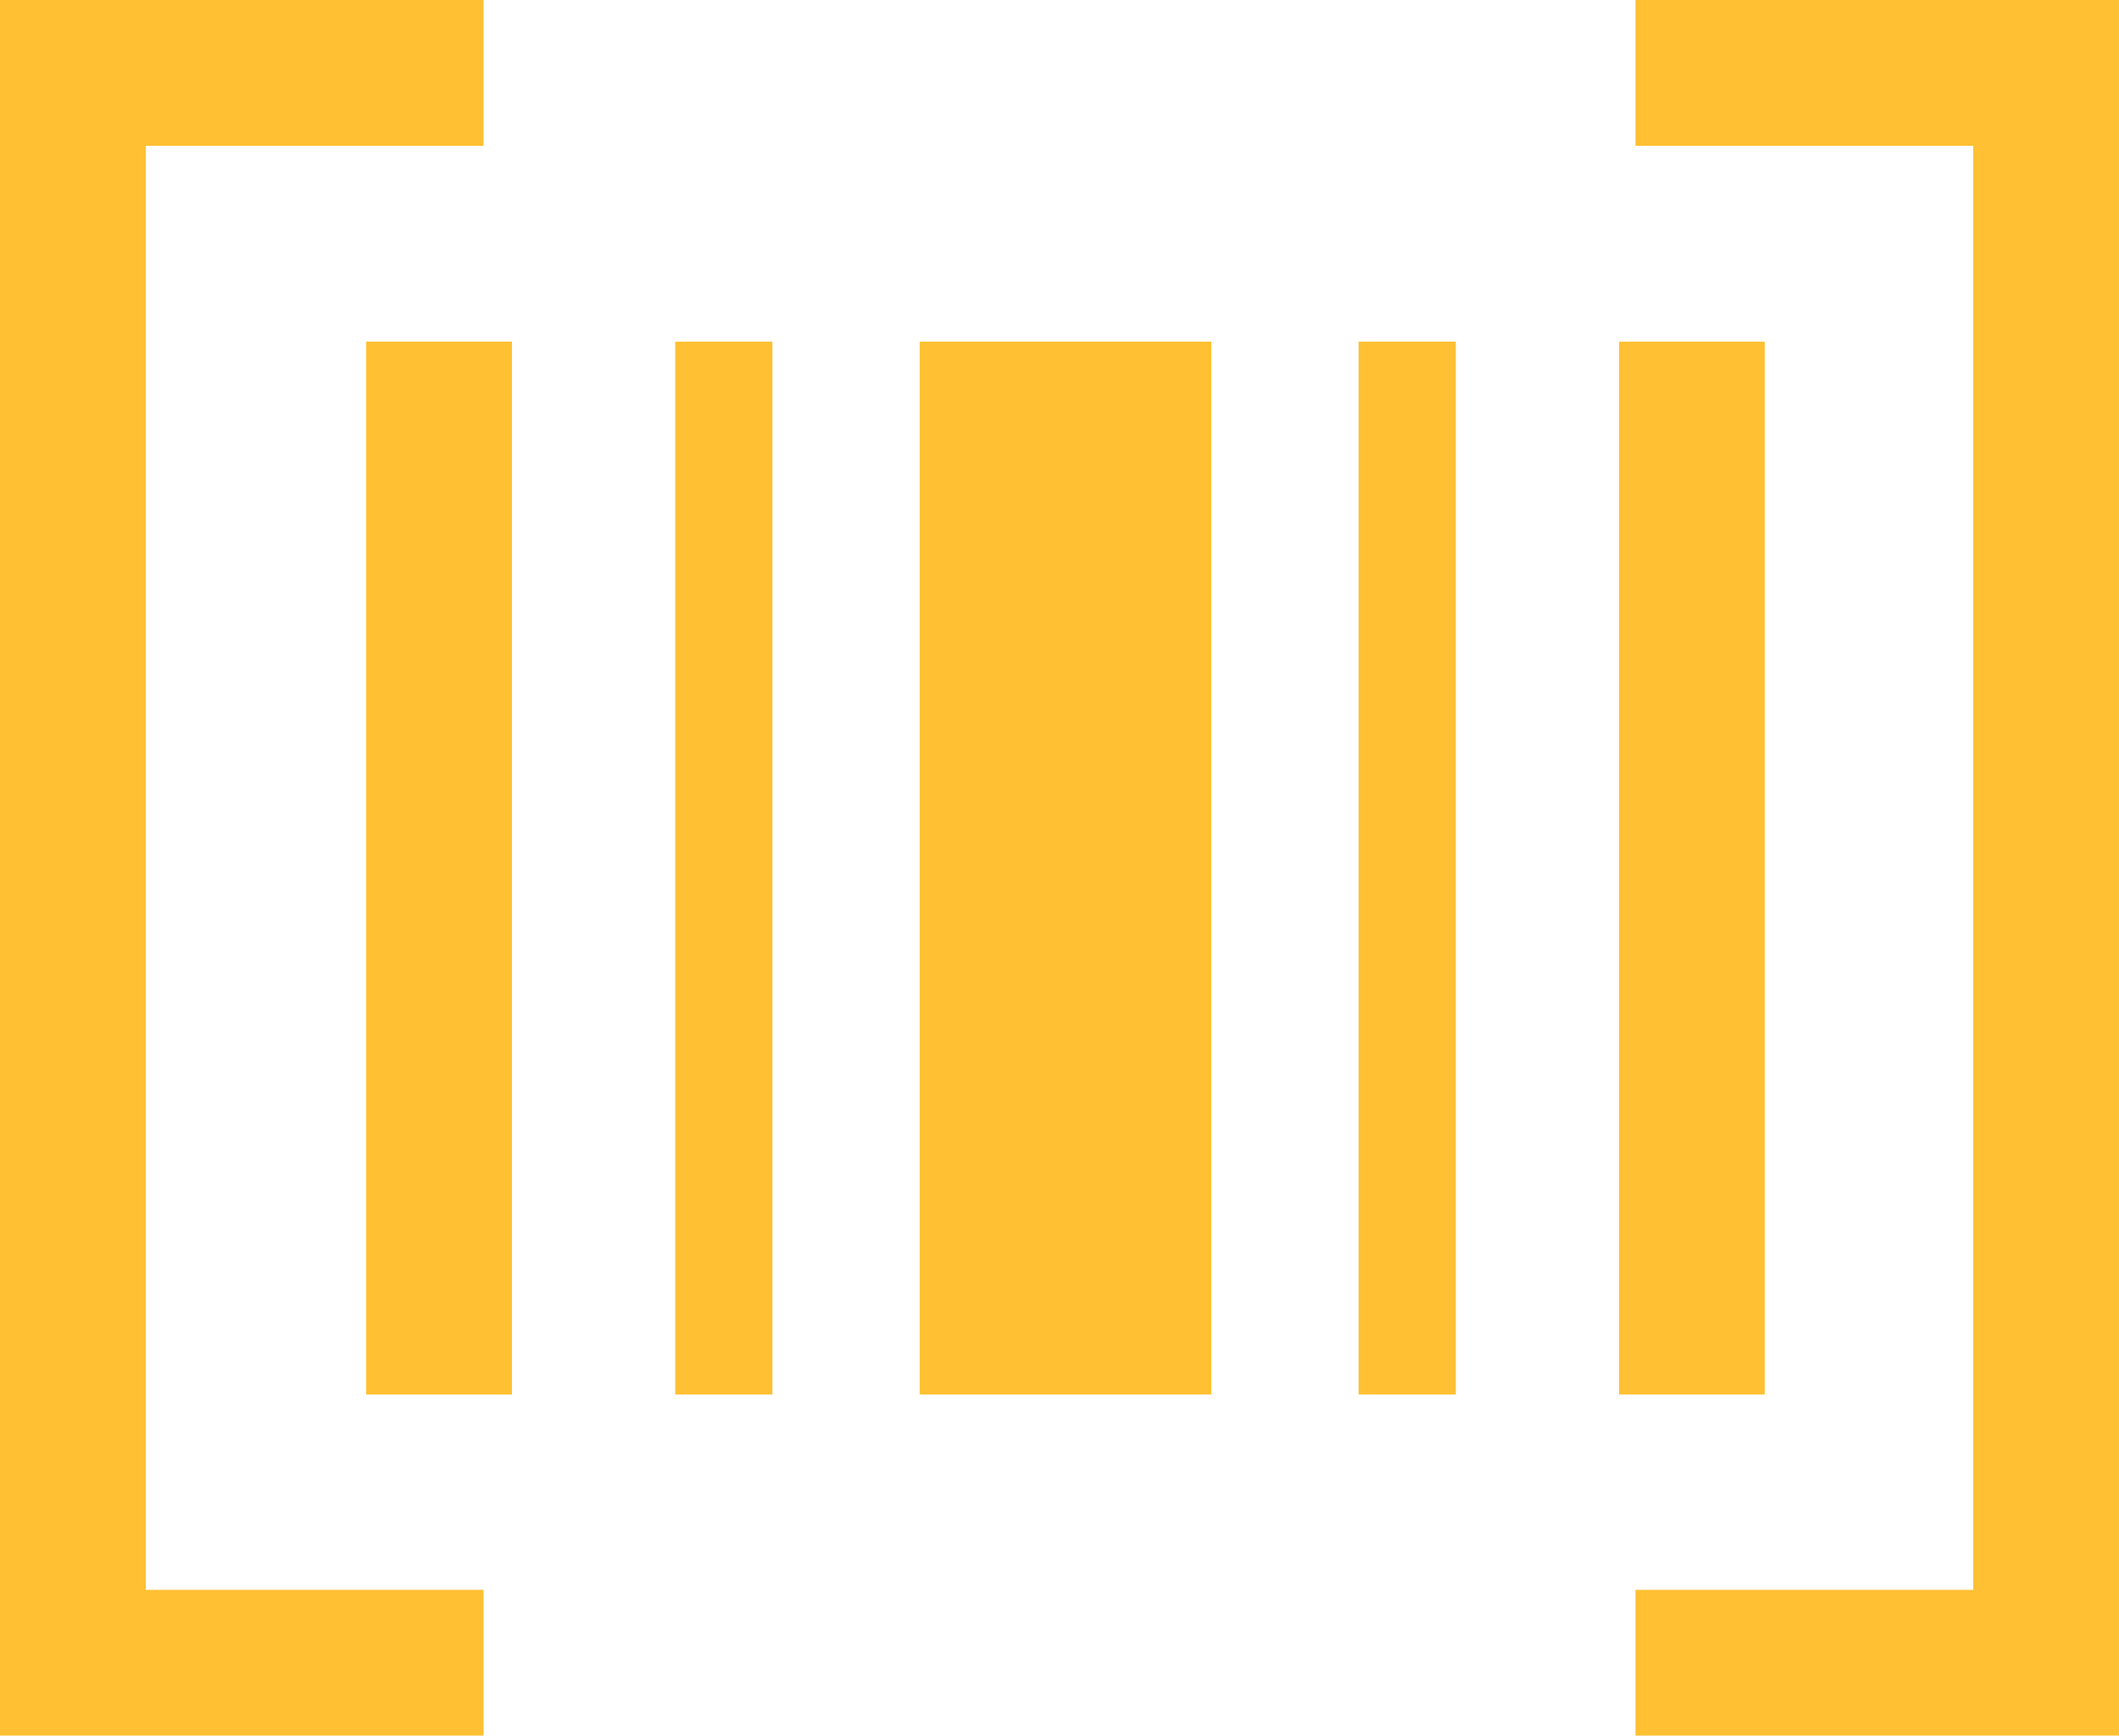 <svg xmlns="http://www.w3.org/2000/svg" width="43.603" height="35.711" viewBox="0 0 43.603 35.711"><defs><style>.a,.b,.c{fill:none;stroke:#ffc133;}.a{stroke-width:3px;}.b{stroke-width:2px;}.c{stroke-width:6px;}</style></defs><g transform="translate(-273.5 -139.095)"><line class="a" y2="21.663" transform="translate(282.535 146.125)"/><line class="b" y2="21.663" transform="translate(288.394 146.125)"/><path class="c" d="M0,0V21.663" transform="translate(295.425 146.125)"/><line class="b" y2="21.663" transform="translate(302.456 146.125)"/><line class="a" y2="21.663" transform="translate(308.315 146.125)"/><path class="a" d="M-2301.261,364h-8.45v32.711h8.45" transform="translate(2584.711 -223.405)"/><path class="a" d="M8.45,0H0V32.711H8.45" transform="translate(315.603 173.306) rotate(180)"/></g></svg>